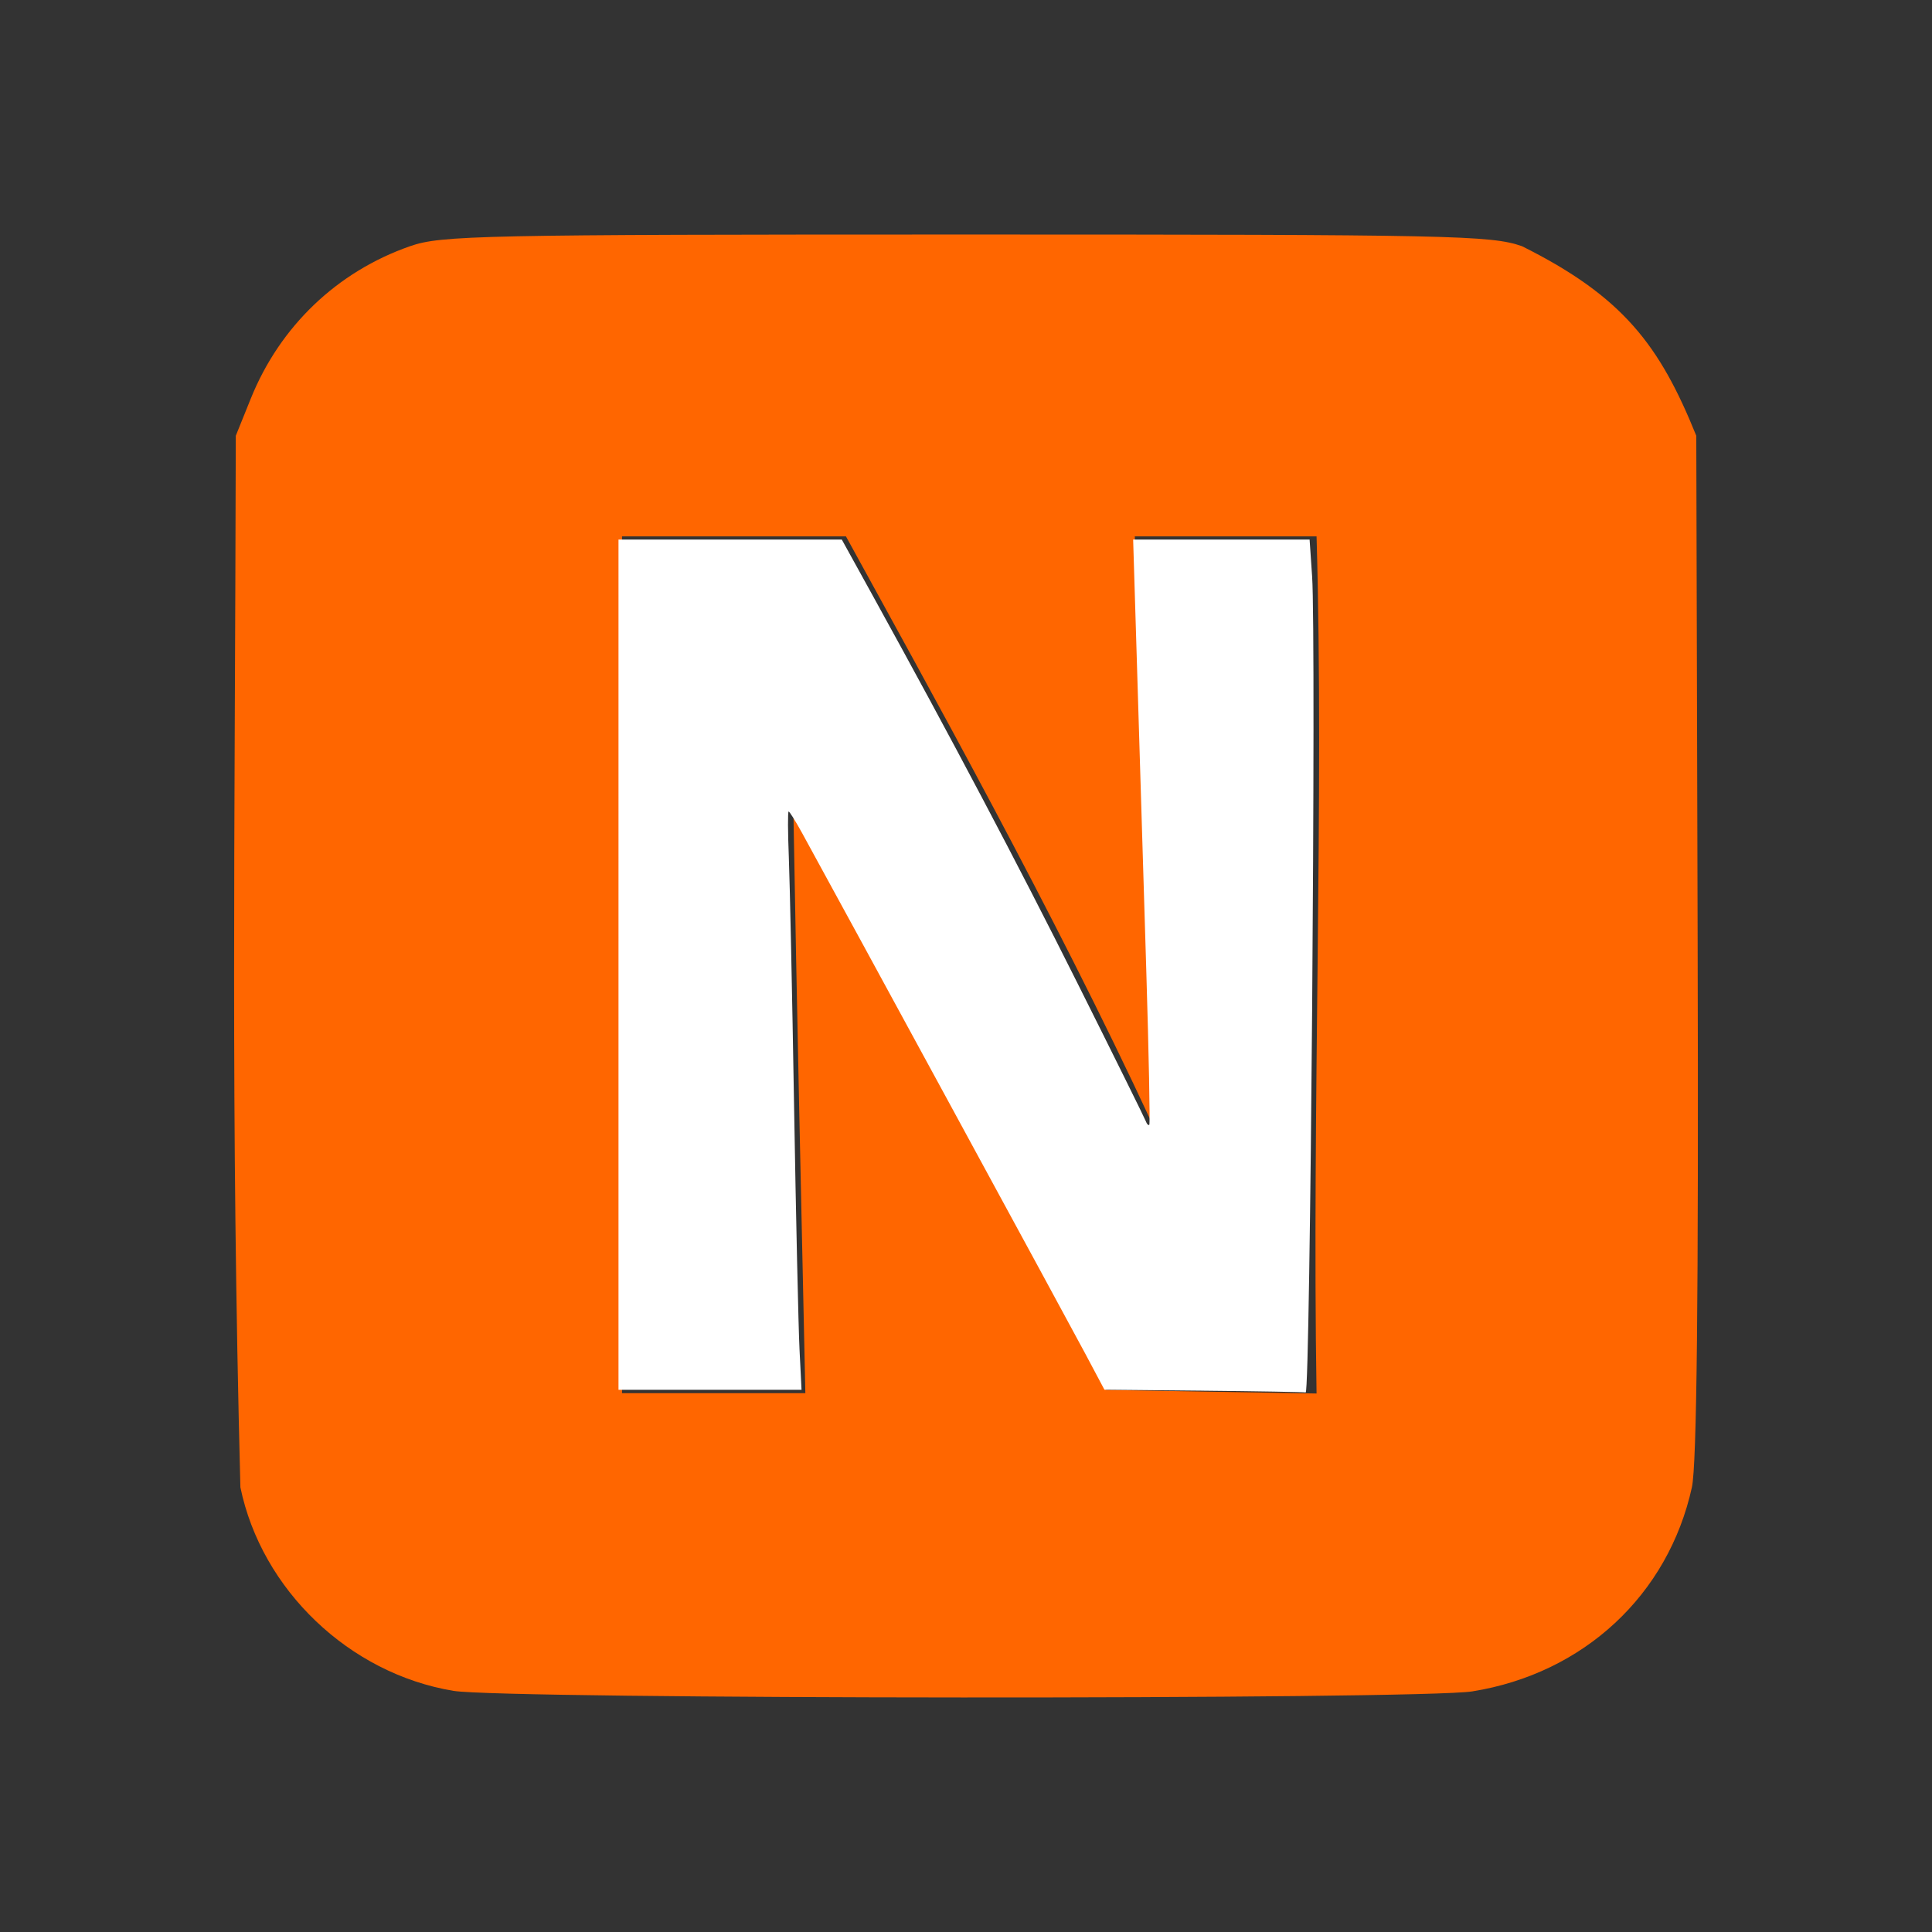 <svg xmlns="http://www.w3.org/2000/svg" width="105mm" height="105mm" viewBox="0 0 105 105"><rect x="0" y="0" width="105" height="105" fill="#333333" stroke="none"/><path d="M24.647 91.895c-5.666-.939-10.431-5.49-11.582-11.063-.532-20.619-.297-34.527-.25-57.15l.819-2.03c1.583-3.92 4.688-6.889 8.653-8.272 1.69-.59 3.795-.634 30.215-.634s28.525.044 30.215.634c5.486 2.736 7.484 5.378 9.472 10.302l.075 27.693c.052 19.093-.046 28.24-.313 29.457-1.287 5.85-5.878 10.118-11.932 11.091-2.85.458-52.59.433-55.372-.028zm18.475-47.664c2.485 4.797 13.273 24.258 16.995 31.31l11.435.193c-.252-15.436.415-32.336 0-46.584h-9.878c.379 11.682.657 21.45.965 31.96-5.393-11.622-12.2-23.81-16.664-31.96h-12.17v46.566h9.964c-.219-10.102-.471-21.262-.647-31.485z" style="fill:#f60;stroke-width:.353"/><path d="m65.387 75.58-5.363-.052-1.068-2.008c-.883-1.661-13.193-24.294-15.364-28.248-.353-.643-.682-1.169-.731-1.169-.05 0-.045 1.115.01 2.479.055 1.363.183 7.446.285 13.517.103 6.071.236 12.028.296 13.237l.11 2.198h-9.948V29.323h12.135l1.692 3.065c4.315 7.82 7.815 14.445 11.132 21.075 1.984 3.964 3.65 7.332 3.704 7.483.054.152.137.233.185.182.049-.051-.026-3.84-.165-8.419l-.483-15.856-.23-7.53h9.59l.137 2.011c.224 3.28-.101 44.395-.35 44.343-.116-.024-2.624-.067-5.574-.096z" style="fill:#fff;stroke-width:.247;stroke-miterlimit:7.9"/></svg>